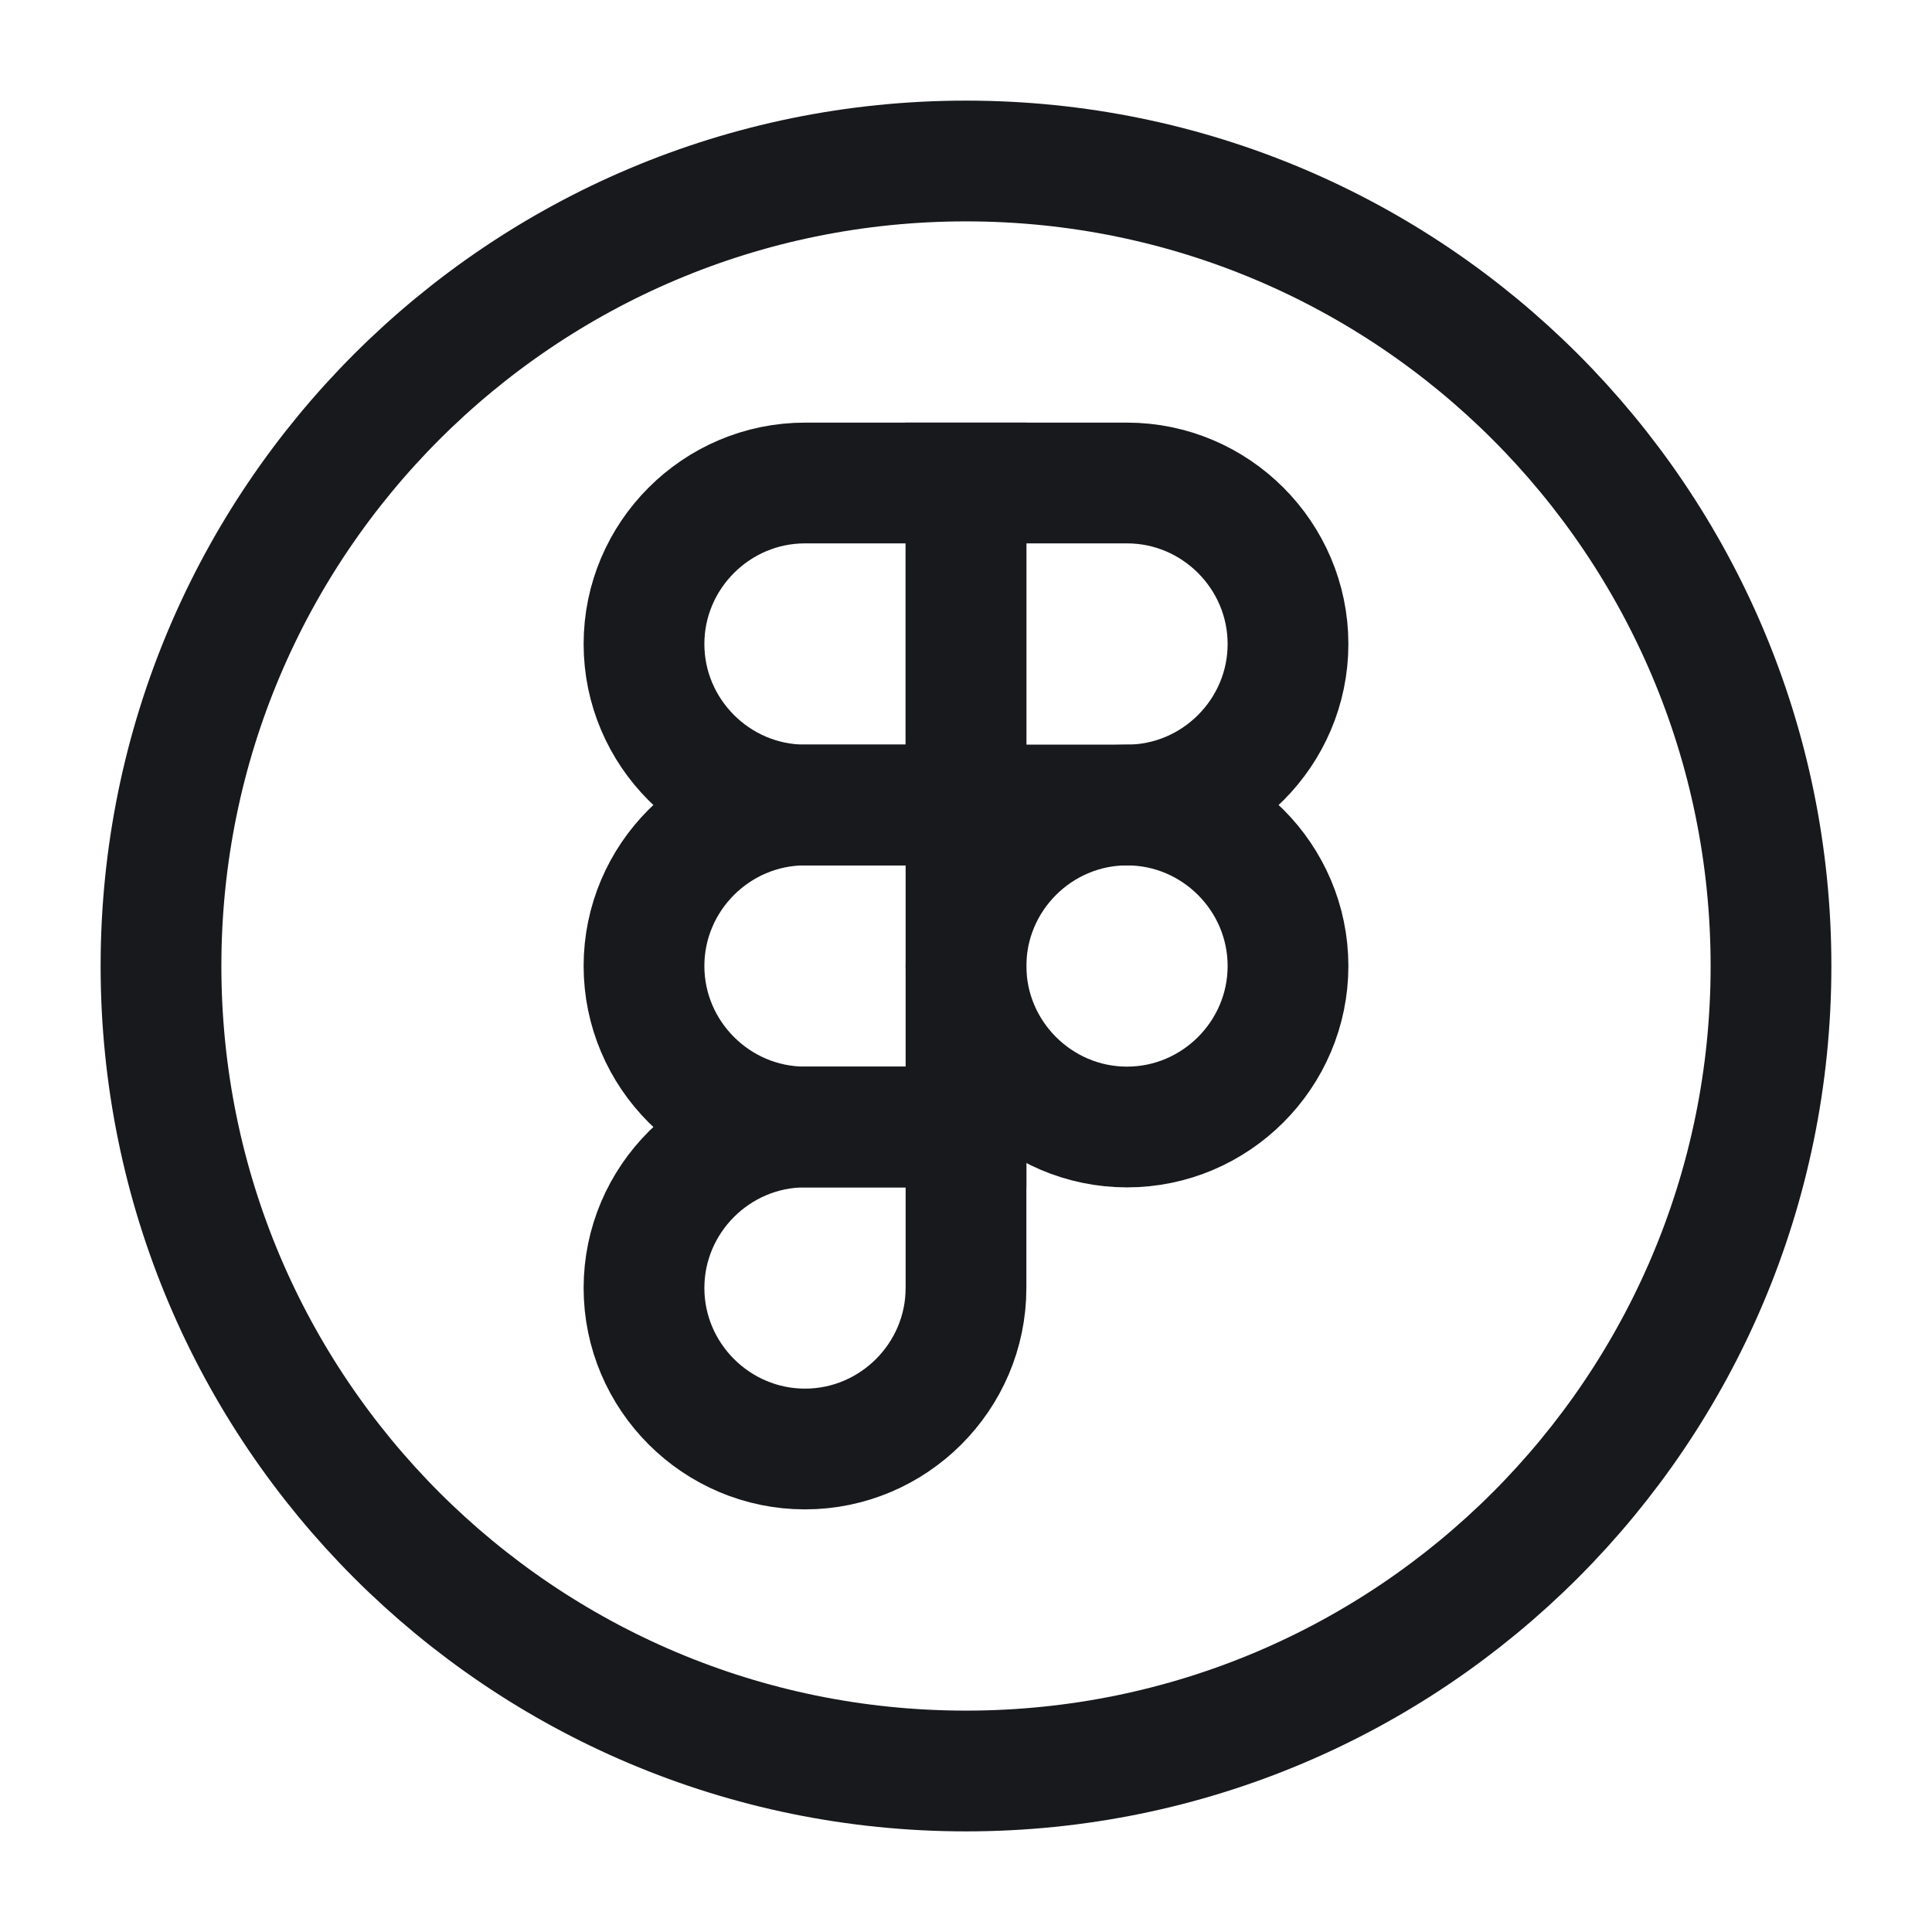 <svg width="24" height="24" viewBox="0 0 24 24" fill="none" xmlns="http://www.w3.org/2000/svg">
    <path d="M12 6H10C8.9 6 8 6.9 8 8C8 9.1 8.9 10 10 10H12V6Z" stroke="#17191C" stroke-width="1.5"
          stroke-miterlimit="10"/>
    <path d="M12 10H10C8.9 10 8 10.9 8 12C8 13.1 8.9 14 10 14H12V10Z" stroke="#17191C" stroke-width="1.5"
          stroke-miterlimit="10"/>
    <path d="M12 14H10C8.9 14 8 14.9 8 16C8 17.1 8.9 18 10 18C11.1 18 12 17.1 12 16V14Z" stroke="#17191C"
          stroke-width="1.5" stroke-miterlimit="10"/>
    <path d="M12 6H14C15.1 6 16 6.9 16 8C16 9.1 15.1 10 14 10H12V6Z" stroke="#17191C" stroke-width="1.5"
          stroke-miterlimit="10"/>
    <path d="M14 10C15.1 10 16 10.9 16 12C16 13.1 15.1 14 14 14C12.9 14 12 13.1 12 12C12 10.9 12.9 10 14 10Z"
          stroke="#17191C" stroke-width="1.5" stroke-miterlimit="10"/>
    <path
        d="M12 22C17.523 22 22 17.523 22 12C22 6.477 17.523 2 12 2C6.477 2 2 6.477 2 12C2 17.523 6.477 22 12 22Z"
        stroke="#17191C" stroke-width="1.5" stroke-miterlimit="10"/>
</svg>
